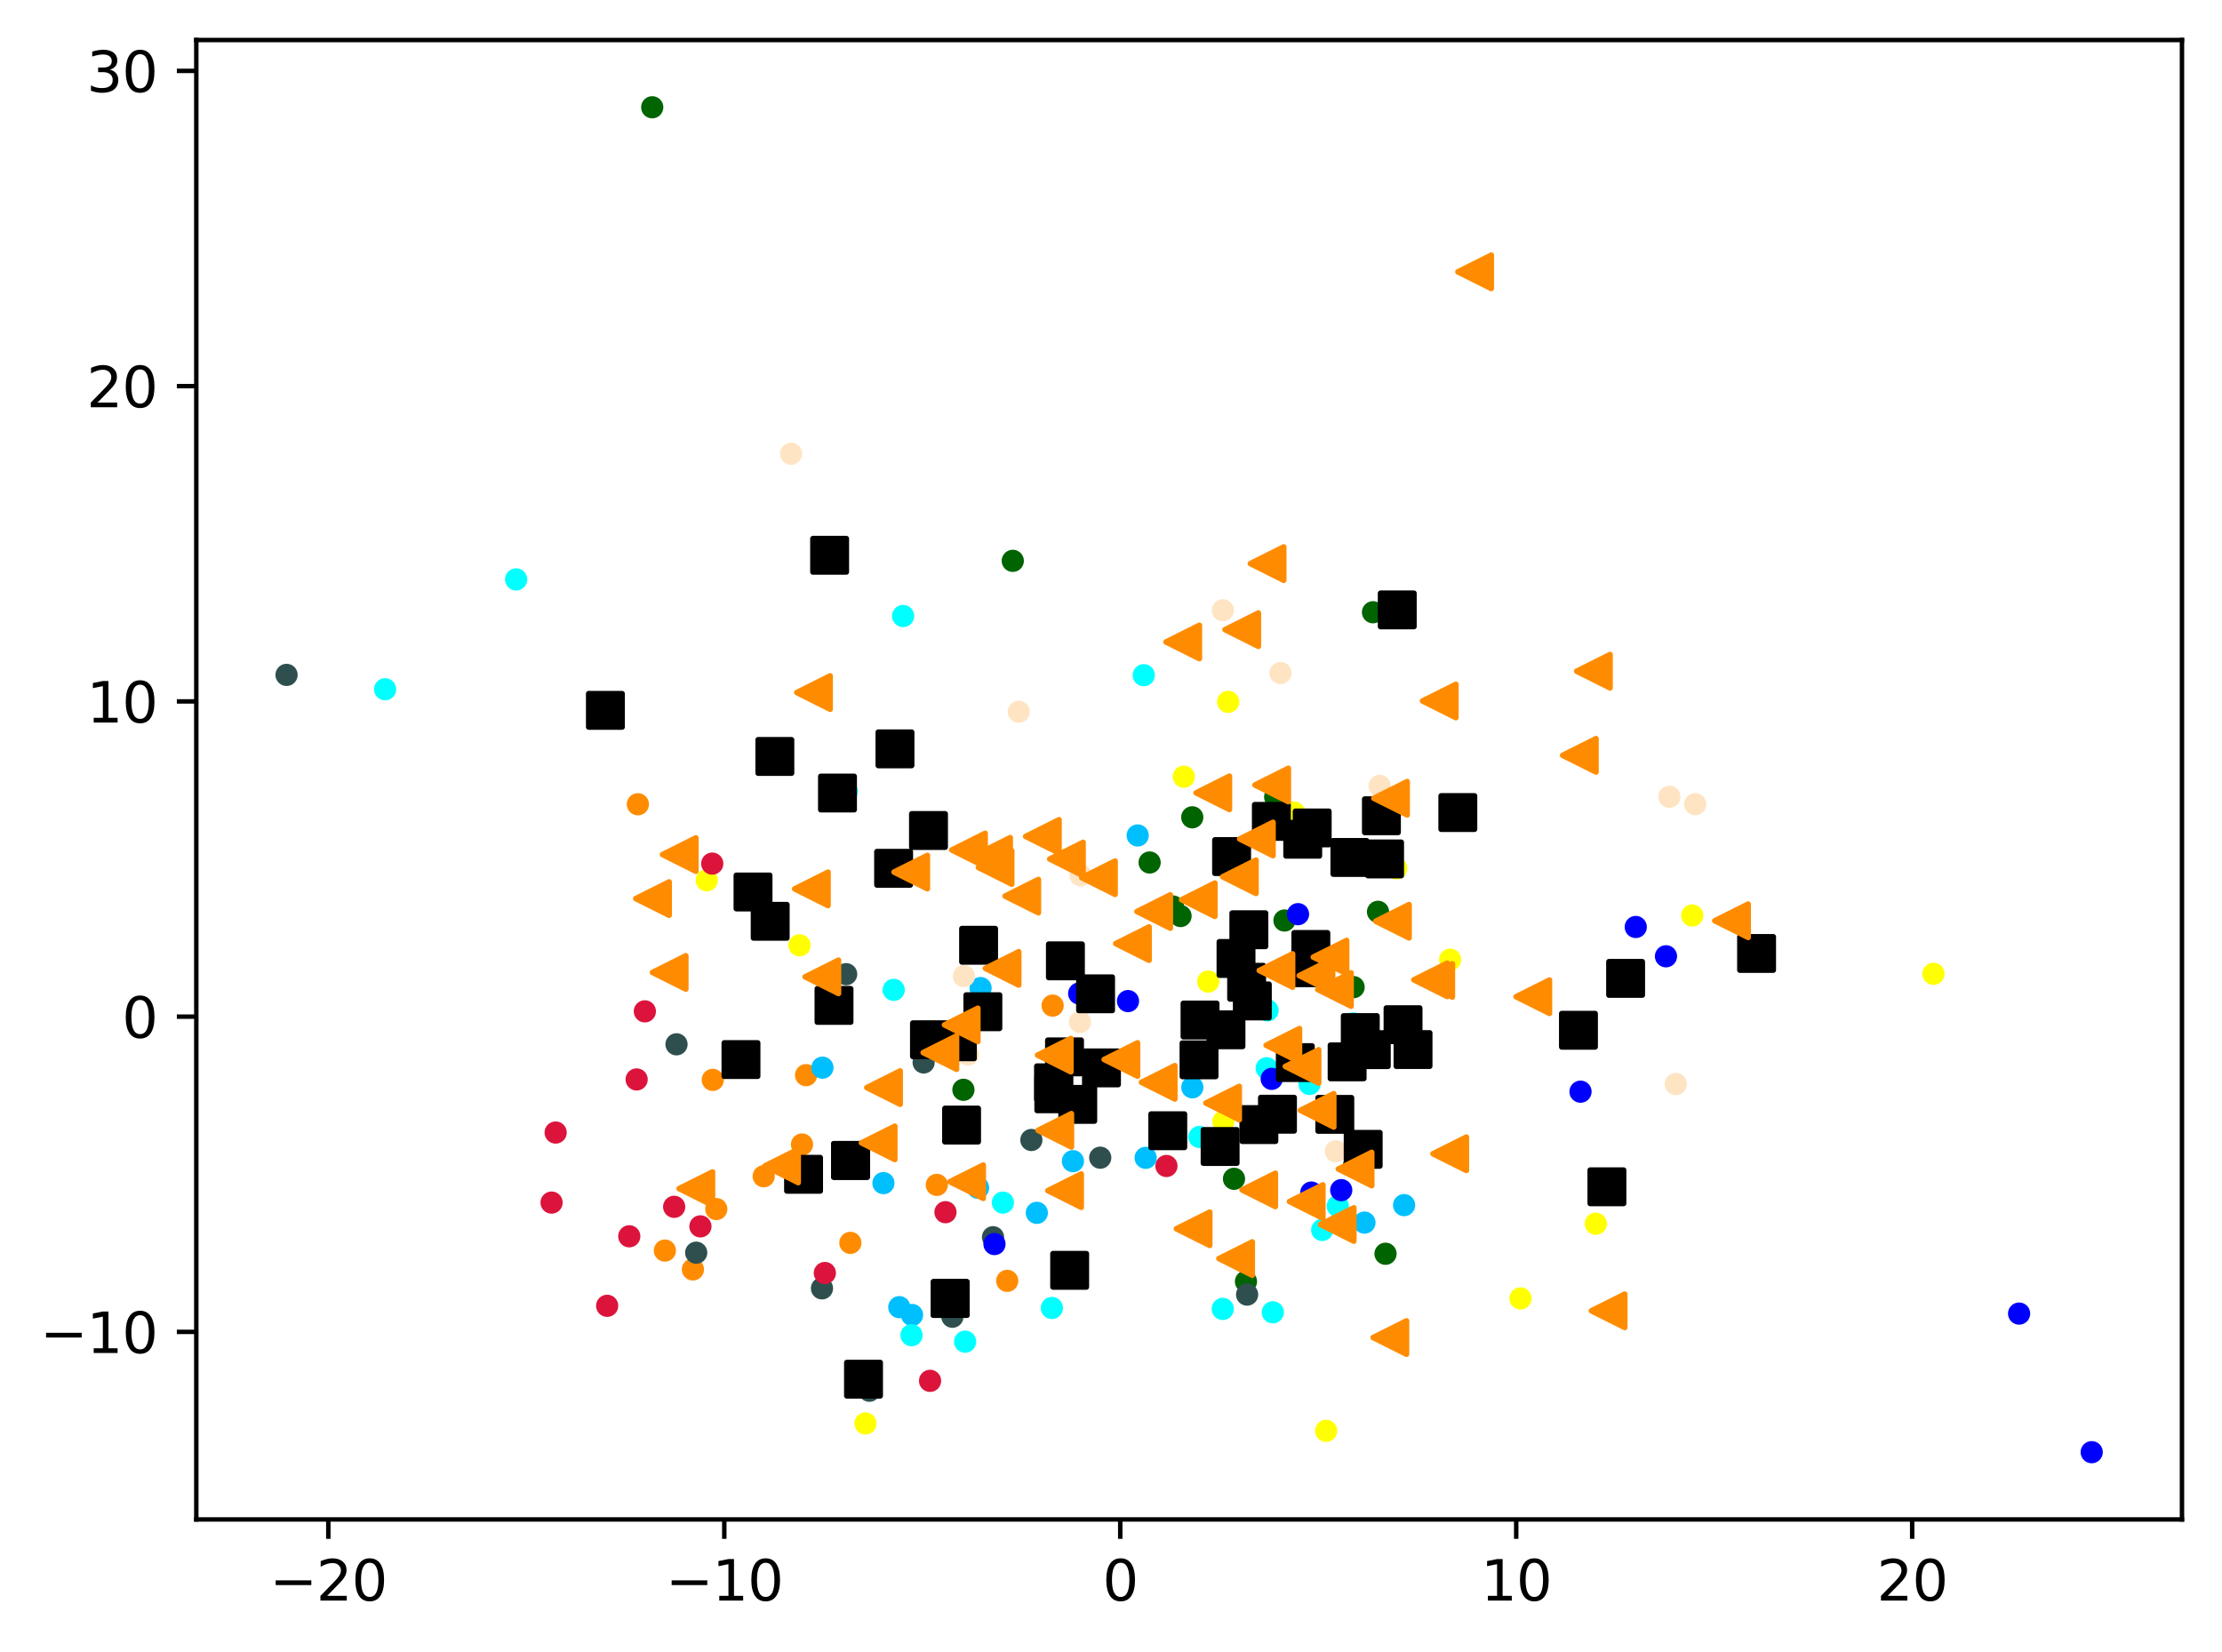 <?xml version="1.0" encoding="utf-8" standalone="no"?>
<!DOCTYPE svg PUBLIC "-//W3C//DTD SVG 1.1//EN"
  "http://www.w3.org/Graphics/SVG/1.1/DTD/svg11.dtd">
<svg xmlns:xlink="http://www.w3.org/1999/xlink" width="399.625pt" height="297.19pt" viewBox="0 0 399.625 297.19" xmlns="http://www.w3.org/2000/svg" version="1.1">
 <defs>
  <style type="text/css">*{stroke-linejoin: round; stroke-linecap: butt}</style>
 </defs>
 <g id="figure_1">
  <g id="patch_1">
   <path d="M 0 297.19 
L 399.625 297.19 
L 399.625 0 
L 0 0 
z
" style="fill: #ffffff"/>
  </g>
  <g id="axes_1">
   <g id="patch_2">
    <path d="M 35.305 273.312 
L 392.425 273.312 
L 392.425 7.2 
L 35.305 7.2 
z
" style="fill: #ffffff"/>
   </g>
   <g id="PathCollection_1">
    <defs>
     <path id="m93e59af970" d="M 0 1.5 
C 0.398 1.5 0.779 1.342 1.061 1.061 
C 1.342 0.779 1.5 0.398 1.5 0 
C 1.5 -0.398 1.342 -0.779 1.061 -1.061 
C 0.779 -1.342 0.398 -1.5 0 -1.5 
C -0.398 -1.5 -0.779 -1.342 -1.061 -1.061 
C -1.342 -0.779 -1.5 -0.398 -1.5 0 
C -1.5 0.398 -1.342 0.779 -1.061 1.061 
C -0.779 1.342 -0.398 1.5 0 1.5 
z
" style="stroke: #ff8c00"/>
    </defs>
    <g clip-path="url(#p4999c24a58)">
     <use xlink:href="#m93e59af970" x="128.828" y="217.484" style="fill: #ff8c00; stroke: #ff8c00"/>
     <use xlink:href="#m93e59af970" x="128.193" y="194.25" style="fill: #ff8c00; stroke: #ff8c00"/>
     <use xlink:href="#m93e59af970" x="124.619" y="228.344" style="fill: #ff8c00; stroke: #ff8c00"/>
     <use xlink:href="#m93e59af970" x="152.937" y="223.567" style="fill: #ff8c00; stroke: #ff8c00"/>
     <use xlink:href="#m93e59af970" x="189.314" y="180.889" style="fill: #ff8c00; stroke: #ff8c00"/>
     <use xlink:href="#m93e59af970" x="168.486" y="213.135" style="fill: #ff8c00; stroke: #ff8c00"/>
     <use xlink:href="#m93e59af970" x="144.973" y="193.399" style="fill: #ff8c00; stroke: #ff8c00"/>
     <use xlink:href="#m93e59af970" x="137.349" y="211.585" style="fill: #ff8c00; stroke: #ff8c00"/>
     <use xlink:href="#m93e59af970" x="144.237" y="205.871" style="fill: #ff8c00; stroke: #ff8c00"/>
     <use xlink:href="#m93e59af970" x="181.147" y="230.4" style="fill: #ff8c00; stroke: #ff8c00"/>
     <use xlink:href="#m93e59af970" x="119.579" y="224.951" style="fill: #ff8c00; stroke: #ff8c00"/>
     <use xlink:href="#m93e59af970" x="114.723" y="144.669" style="fill: #ff8c00; stroke: #ff8c00"/>
    </g>
   </g>
   <g id="PathCollection_2">
    <defs>
     <path id="m290db5e2e9" d="M 0 1.5 
C 0.398 1.5 0.779 1.342 1.061 1.061 
C 1.342 0.779 1.5 0.398 1.5 0 
C 1.5 -0.398 1.342 -0.779 1.061 -1.061 
C 0.779 -1.342 0.398 -1.5 0 -1.5 
C -0.398 -1.5 -0.779 -1.342 -1.061 -1.061 
C -1.342 -0.779 -1.5 -0.398 -1.5 0 
C -1.5 0.398 -1.342 0.779 -1.061 1.061 
C -0.779 1.342 -0.398 1.5 0 1.5 
z
" style="stroke: #006400"/>
    </defs>
    <g clip-path="url(#p4999c24a58)">
     <use xlink:href="#m290db5e2e9" x="214.428" y="147.018" style="fill: #006400; stroke: #006400"/>
     <use xlink:href="#m290db5e2e9" x="210.242" y="202.764" style="fill: #006400; stroke: #006400"/>
     <use xlink:href="#m290db5e2e9" x="247.833" y="164.015" style="fill: #006400; stroke: #006400"/>
     <use xlink:href="#m290db5e2e9" x="206.757" y="155.147" style="fill: #006400; stroke: #006400"/>
     <use xlink:href="#m290db5e2e9" x="182.148" y="100.883" style="fill: #006400; stroke: #006400"/>
     <use xlink:href="#m290db5e2e9" x="243.494" y="209.731" style="fill: #006400; stroke: #006400"/>
     <use xlink:href="#m290db5e2e9" x="210.955" y="163.058" style="fill: #006400; stroke: #006400"/>
     <use xlink:href="#m290db5e2e9" x="221.933" y="212.042" style="fill: #006400; stroke: #006400"/>
     <use xlink:href="#m290db5e2e9" x="117.302" y="19.296" style="fill: #006400; stroke: #006400"/>
     <use xlink:href="#m290db5e2e9" x="173.269" y="196.034" style="fill: #006400; stroke: #006400"/>
     <use xlink:href="#m290db5e2e9" x="212.321" y="164.773" style="fill: #006400; stroke: #006400"/>
     <use xlink:href="#m290db5e2e9" x="231.011" y="165.581" style="fill: #006400; stroke: #006400"/>
     <use xlink:href="#m290db5e2e9" x="243.448" y="177.565" style="fill: #006400; stroke: #006400"/>
     <use xlink:href="#m290db5e2e9" x="229.338" y="143.355" style="fill: #006400; stroke: #006400"/>
     <use xlink:href="#m290db5e2e9" x="249.184" y="225.526" style="fill: #006400; stroke: #006400"/>
     <use xlink:href="#m290db5e2e9" x="224.088" y="230.516" style="fill: #006400; stroke: #006400"/>
     <use xlink:href="#m290db5e2e9" x="246.933" y="110.131" style="fill: #006400; stroke: #006400"/>
    </g>
   </g>
   <g id="PathCollection_3">
    <defs>
     <path id="mba4e178c31" d="M 0 1.5 
C 0.398 1.5 0.779 1.342 1.061 1.061 
C 1.342 0.779 1.5 0.398 1.5 0 
C 1.5 -0.398 1.342 -0.779 1.061 -1.061 
C 0.779 -1.342 0.398 -1.5 0 -1.5 
C -0.398 -1.5 -0.779 -1.342 -1.061 -1.061 
C -1.342 -0.779 -1.5 -0.398 -1.5 0 
C -1.5 0.398 -1.342 0.779 -1.061 1.061 
C -0.779 1.342 -0.398 1.5 0 1.5 
z
" style="stroke: #2f4f4f"/>
    </defs>
    <g clip-path="url(#p4999c24a58)">
     <use xlink:href="#mba4e178c31" x="185.491" y="205.06" style="fill: #2f4f4f; stroke: #2f4f4f"/>
     <use xlink:href="#mba4e178c31" x="166.114" y="191.112" style="fill: #2f4f4f; stroke: #2f4f4f"/>
     <use xlink:href="#mba4e178c31" x="152.178" y="175.236" style="fill: #2f4f4f; stroke: #2f4f4f"/>
     <use xlink:href="#mba4e178c31" x="171.285" y="236.856" style="fill: #2f4f4f; stroke: #2f4f4f"/>
     <use xlink:href="#mba4e178c31" x="51.537" y="121.4" style="fill: #2f4f4f; stroke: #2f4f4f"/>
     <use xlink:href="#mba4e178c31" x="197.877" y="208.245" style="fill: #2f4f4f; stroke: #2f4f4f"/>
     <use xlink:href="#mba4e178c31" x="178.595" y="222.549" style="fill: #2f4f4f; stroke: #2f4f4f"/>
     <use xlink:href="#mba4e178c31" x="156.358" y="250.164" style="fill: #2f4f4f; stroke: #2f4f4f"/>
     <use xlink:href="#mba4e178c31" x="224.291" y="232.869" style="fill: #2f4f4f; stroke: #2f4f4f"/>
     <use xlink:href="#mba4e178c31" x="172.435" y="202.18" style="fill: #2f4f4f; stroke: #2f4f4f"/>
     <use xlink:href="#mba4e178c31" x="125.21" y="225.335" style="fill: #2f4f4f; stroke: #2f4f4f"/>
     <use xlink:href="#mba4e178c31" x="147.833" y="231.749" style="fill: #2f4f4f; stroke: #2f4f4f"/>
     <use xlink:href="#mba4e178c31" x="121.67" y="187.85" style="fill: #2f4f4f; stroke: #2f4f4f"/>
    </g>
   </g>
   <g id="PathCollection_4">
    <defs>
     <path id="m40507c1aae" d="M 0 1.5 
C 0.398 1.5 0.779 1.342 1.061 1.061 
C 1.342 0.779 1.5 0.398 1.5 0 
C 1.5 -0.398 1.342 -0.779 1.061 -1.061 
C 0.779 -1.342 0.398 -1.5 0 -1.5 
C -0.398 -1.5 -0.779 -1.342 -1.061 -1.061 
C -1.342 -0.779 -1.5 -0.398 -1.5 0 
C -1.5 0.398 -1.342 0.779 -1.061 1.061 
C -0.779 1.342 -0.398 1.5 0 1.5 
z
" style="stroke: #00bfff"/>
    </defs>
    <g clip-path="url(#p4999c24a58)">
     <use xlink:href="#m40507c1aae" x="164.034" y="236.543" style="fill: #00bfff; stroke: #00bfff"/>
     <use xlink:href="#m40507c1aae" x="214.44" y="195.588" style="fill: #00bfff; stroke: #00bfff"/>
     <use xlink:href="#m40507c1aae" x="252.524" y="216.778" style="fill: #00bfff; stroke: #00bfff"/>
     <use xlink:href="#m40507c1aae" x="161.738" y="235.134" style="fill: #00bfff; stroke: #00bfff"/>
     <use xlink:href="#m40507c1aae" x="192.965" y="208.87" style="fill: #00bfff; stroke: #00bfff"/>
     <use xlink:href="#m40507c1aae" x="206.045" y="208.269" style="fill: #00bfff; stroke: #00bfff"/>
     <use xlink:href="#m40507c1aae" x="140.486" y="137.406" style="fill: #00bfff; stroke: #00bfff"/>
     <use xlink:href="#m40507c1aae" x="245.398" y="219.92" style="fill: #00bfff; stroke: #00bfff"/>
     <use xlink:href="#m40507c1aae" x="186.471" y="218.163" style="fill: #00bfff; stroke: #00bfff"/>
     <use xlink:href="#m40507c1aae" x="204.612" y="150.282" style="fill: #00bfff; stroke: #00bfff"/>
     <use xlink:href="#m40507c1aae" x="158.884" y="212.818" style="fill: #00bfff; stroke: #00bfff"/>
     <use xlink:href="#m40507c1aae" x="147.915" y="192.05" style="fill: #00bfff; stroke: #00bfff"/>
     <use xlink:href="#m40507c1aae" x="176.354" y="177.733" style="fill: #00bfff; stroke: #00bfff"/>
     <use xlink:href="#m40507c1aae" x="175.905" y="213.665" style="fill: #00bfff; stroke: #00bfff"/>
    </g>
   </g>
   <g id="PathCollection_5">
    <defs>
     <path id="mca3b34ba22" d="M 0 1.5 
C 0.398 1.5 0.779 1.342 1.061 1.061 
C 1.342 0.779 1.5 0.398 1.5 0 
C 1.5 -0.398 1.342 -0.779 1.061 -1.061 
C 0.779 -1.342 0.398 -1.5 0 -1.5 
C -0.398 -1.5 -0.779 -1.342 -1.061 -1.061 
C -1.342 -0.779 -1.5 -0.398 -1.5 0 
C -1.5 0.398 -1.342 0.779 -1.061 1.061 
C -0.779 1.342 -0.398 1.5 0 1.5 
z
" style="stroke: #ffff00"/>
    </defs>
    <g clip-path="url(#p4999c24a58)">
     <use xlink:href="#mca3b34ba22" x="220.884" y="126.247" style="fill: #ffff00; stroke: #ffff00"/>
     <use xlink:href="#mca3b34ba22" x="347.739" y="175.164" style="fill: #ffff00; stroke: #ffff00"/>
     <use xlink:href="#mca3b34ba22" x="273.46" y="233.563" style="fill: #ffff00; stroke: #ffff00"/>
     <use xlink:href="#mca3b34ba22" x="212.917" y="139.717" style="fill: #ffff00; stroke: #ffff00"/>
     <use xlink:href="#mca3b34ba22" x="155.653" y="256.053" style="fill: #ffff00; stroke: #ffff00"/>
     <use xlink:href="#mca3b34ba22" x="127.11" y="158.349" style="fill: #ffff00; stroke: #ffff00"/>
     <use xlink:href="#mca3b34ba22" x="143.797" y="170.045" style="fill: #ffff00; stroke: #ffff00"/>
     <use xlink:href="#mca3b34ba22" x="260.804" y="172.63" style="fill: #ffff00; stroke: #ffff00"/>
     <use xlink:href="#mca3b34ba22" x="251.109" y="156.202" style="fill: #ffff00; stroke: #ffff00"/>
     <use xlink:href="#mca3b34ba22" x="220.016" y="201.734" style="fill: #ffff00; stroke: #ffff00"/>
     <use xlink:href="#mca3b34ba22" x="304.342" y="164.676" style="fill: #ffff00; stroke: #ffff00"/>
     <use xlink:href="#mca3b34ba22" x="287.01" y="220.122" style="fill: #ffff00; stroke: #ffff00"/>
     <use xlink:href="#mca3b34ba22" x="217.297" y="176.561" style="fill: #ffff00; stroke: #ffff00"/>
     <use xlink:href="#mca3b34ba22" x="238.502" y="257.377" style="fill: #ffff00; stroke: #ffff00"/>
     <use xlink:href="#mca3b34ba22" x="232.742" y="146.157" style="fill: #ffff00; stroke: #ffff00"/>
    </g>
   </g>
   <g id="PathCollection_6">
    <defs>
     <path id="ma38c0cdab6" d="M 0 1.5 
C 0.398 1.5 0.779 1.342 1.061 1.061 
C 1.342 0.779 1.5 0.398 1.5 0 
C 1.5 -0.398 1.342 -0.779 1.061 -1.061 
C 0.779 -1.342 0.398 -1.5 0 -1.5 
C -0.398 -1.5 -0.779 -1.342 -1.061 -1.061 
C -1.342 -0.779 -1.5 -0.398 -1.5 0 
C -1.5 0.398 -1.342 0.779 -1.061 1.061 
C -0.779 1.342 -0.398 1.5 0 1.5 
z
" style="stroke: #00ffff"/>
    </defs>
    <g clip-path="url(#p4999c24a58)">
     <use xlink:href="#ma38c0cdab6" x="173.571" y="241.336" style="fill: #00ffff; stroke: #00ffff"/>
     <use xlink:href="#ma38c0cdab6" x="160.73" y="178.053" style="fill: #00ffff; stroke: #00ffff"/>
     <use xlink:href="#ma38c0cdab6" x="162.424" y="110.808" style="fill: #00ffff; stroke: #00ffff"/>
     <use xlink:href="#ma38c0cdab6" x="163.938" y="240.175" style="fill: #00ffff; stroke: #00ffff"/>
     <use xlink:href="#ma38c0cdab6" x="92.827" y="104.222" style="fill: #00ffff; stroke: #00ffff"/>
     <use xlink:href="#ma38c0cdab6" x="180.37" y="216.324" style="fill: #00ffff; stroke: #00ffff"/>
     <use xlink:href="#ma38c0cdab6" x="227.968" y="181.753" style="fill: #00ffff; stroke: #00ffff"/>
     <use xlink:href="#ma38c0cdab6" x="215.718" y="204.521" style="fill: #00ffff; stroke: #00ffff"/>
     <use xlink:href="#ma38c0cdab6" x="240.602" y="216.949" style="fill: #00ffff; stroke: #00ffff"/>
     <use xlink:href="#ma38c0cdab6" x="219.914" y="235.448" style="fill: #00ffff; stroke: #00ffff"/>
     <use xlink:href="#ma38c0cdab6" x="243.451" y="184.101" style="fill: #00ffff; stroke: #00ffff"/>
     <use xlink:href="#ma38c0cdab6" x="237.796" y="221.243" style="fill: #00ffff; stroke: #00ffff"/>
     <use xlink:href="#ma38c0cdab6" x="152.295" y="142.338" style="fill: #00ffff; stroke: #00ffff"/>
     <use xlink:href="#ma38c0cdab6" x="189.184" y="235.279" style="fill: #00ffff; stroke: #00ffff"/>
     <use xlink:href="#ma38c0cdab6" x="228.916" y="236.056" style="fill: #00ffff; stroke: #00ffff"/>
     <use xlink:href="#ma38c0cdab6" x="205.708" y="121.45" style="fill: #00ffff; stroke: #00ffff"/>
     <use xlink:href="#ma38c0cdab6" x="69.261" y="123.983" style="fill: #00ffff; stroke: #00ffff"/>
     <use xlink:href="#ma38c0cdab6" x="235.521" y="194.979" style="fill: #00ffff; stroke: #00ffff"/>
     <use xlink:href="#ma38c0cdab6" x="227.811" y="192.157" style="fill: #00ffff; stroke: #00ffff"/>
    </g>
   </g>
   <g id="PathCollection_7">
    <defs>
     <path id="m271c1877bb" d="M 0 1.5 
C 0.398 1.5 0.779 1.342 1.061 1.061 
C 1.342 0.779 1.5 0.398 1.5 0 
C 1.5 -0.398 1.342 -0.779 1.061 -1.061 
C 0.779 -1.342 0.398 -1.5 0 -1.5 
C -0.398 -1.5 -0.779 -1.342 -1.061 -1.061 
C -1.342 -0.779 -1.5 -0.398 -1.5 0 
C -1.5 0.398 -1.342 0.779 -1.061 1.061 
C -0.779 1.342 -0.398 1.5 0 1.5 
z
" style="stroke: #0000ff"/>
    </defs>
    <g clip-path="url(#p4999c24a58)">
     <use xlink:href="#m271c1877bb" x="194.089" y="178.704" style="fill: #0000ff; stroke: #0000ff"/>
     <use xlink:href="#m271c1877bb" x="294.19" y="166.746" style="fill: #0000ff; stroke: #0000ff"/>
     <use xlink:href="#m271c1877bb" x="235.841" y="214.518" style="fill: #0000ff; stroke: #0000ff"/>
     <use xlink:href="#m271c1877bb" x="363.134" y="236.287" style="fill: #0000ff; stroke: #0000ff"/>
     <use xlink:href="#m271c1877bb" x="178.856" y="223.78" style="fill: #0000ff; stroke: #0000ff"/>
     <use xlink:href="#m271c1877bb" x="241.221" y="214.082" style="fill: #0000ff; stroke: #0000ff"/>
     <use xlink:href="#m271c1877bb" x="233.449" y="164.438" style="fill: #0000ff; stroke: #0000ff"/>
     <use xlink:href="#m271c1877bb" x="284.254" y="196.368" style="fill: #0000ff; stroke: #0000ff"/>
     <use xlink:href="#m271c1877bb" x="299.627" y="172.017" style="fill: #0000ff; stroke: #0000ff"/>
     <use xlink:href="#m271c1877bb" x="376.192" y="261.216" style="fill: #0000ff; stroke: #0000ff"/>
     <use xlink:href="#m271c1877bb" x="228.716" y="194.065" style="fill: #0000ff; stroke: #0000ff"/>
     <use xlink:href="#m271c1877bb" x="202.869" y="180.075" style="fill: #0000ff; stroke: #0000ff"/>
    </g>
   </g>
   <g id="PathCollection_8">
    <defs>
     <path id="m6523e2b277" d="M 0 1.5 
C 0.398 1.5 0.779 1.342 1.061 1.061 
C 1.342 0.779 1.5 0.398 1.5 0 
C 1.5 -0.398 1.342 -0.779 1.061 -1.061 
C 0.779 -1.342 0.398 -1.5 0 -1.5 
C -0.398 -1.5 -0.779 -1.342 -1.061 -1.061 
C -1.342 -0.779 -1.5 -0.398 -1.5 0 
C -1.5 0.398 -1.342 0.779 -1.061 1.061 
C -0.779 1.342 -0.398 1.5 0 1.5 
z
" style="stroke: #dc143c"/>
    </defs>
    <g clip-path="url(#p4999c24a58)">
     <use xlink:href="#m6523e2b277" x="113.173" y="222.385" style="fill: #dc143c; stroke: #dc143c"/>
     <use xlink:href="#m6523e2b277" x="167.271" y="248.384" style="fill: #dc143c; stroke: #dc143c"/>
     <use xlink:href="#m6523e2b277" x="99.199" y="216.321" style="fill: #dc143c; stroke: #dc143c"/>
     <use xlink:href="#m6523e2b277" x="170.041" y="218.048" style="fill: #dc143c; stroke: #dc143c"/>
     <use xlink:href="#m6523e2b277" x="209.782" y="209.735" style="fill: #dc143c; stroke: #dc143c"/>
     <use xlink:href="#m6523e2b277" x="99.932" y="203.722" style="fill: #dc143c; stroke: #dc143c"/>
     <use xlink:href="#m6523e2b277" x="109.197" y="234.888" style="fill: #dc143c; stroke: #dc143c"/>
     <use xlink:href="#m6523e2b277" x="128.099" y="155.345" style="fill: #dc143c; stroke: #dc143c"/>
     <use xlink:href="#m6523e2b277" x="114.499" y="194.169" style="fill: #dc143c; stroke: #dc143c"/>
     <use xlink:href="#m6523e2b277" x="121.248" y="217.084" style="fill: #dc143c; stroke: #dc143c"/>
     <use xlink:href="#m6523e2b277" x="125.971" y="220.601" style="fill: #dc143c; stroke: #dc143c"/>
     <use xlink:href="#m6523e2b277" x="148.348" y="228.987" style="fill: #dc143c; stroke: #dc143c"/>
     <use xlink:href="#m6523e2b277" x="115.977" y="181.921" style="fill: #dc143c; stroke: #dc143c"/>
    </g>
   </g>
   <g id="PathCollection_9">
    <defs>
     <path id="ma282a57104" d="M 0 1.5 
C 0.398 1.5 0.779 1.342 1.061 1.061 
C 1.342 0.779 1.5 0.398 1.5 0 
C 1.5 -0.398 1.342 -0.779 1.061 -1.061 
C 0.779 -1.342 0.398 -1.5 0 -1.5 
C -0.398 -1.5 -0.779 -1.342 -1.061 -1.061 
C -1.342 -0.779 -1.5 -0.398 -1.5 0 
C -1.5 0.398 -1.342 0.779 -1.061 1.061 
C -0.779 1.342 -0.398 1.5 0 1.5 
z
" style="stroke: #ffe4c4"/>
    </defs>
    <g clip-path="url(#p4999c24a58)">
     <use xlink:href="#ma282a57104" x="300.234" y="143.324" style="fill: #ffe4c4; stroke: #ffe4c4"/>
     <use xlink:href="#ma282a57104" x="194.348" y="157.45" style="fill: #ffe4c4; stroke: #ffe4c4"/>
     <use xlink:href="#ma282a57104" x="301.382" y="194.996" style="fill: #ffe4c4; stroke: #ffe4c4"/>
     <use xlink:href="#ma282a57104" x="248.121" y="141.367" style="fill: #ffe4c4; stroke: #ffe4c4"/>
     <use xlink:href="#ma282a57104" x="194.234" y="183.836" style="fill: #ffe4c4; stroke: #ffe4c4"/>
     <use xlink:href="#ma282a57104" x="173.362" y="175.585" style="fill: #ffe4c4; stroke: #ffe4c4"/>
     <use xlink:href="#ma282a57104" x="183.222" y="128.033" style="fill: #ffe4c4; stroke: #ffe4c4"/>
     <use xlink:href="#ma282a57104" x="142.265" y="81.622" style="fill: #ffe4c4; stroke: #ffe4c4"/>
     <use xlink:href="#ma282a57104" x="304.875" y="144.654" style="fill: #ffe4c4; stroke: #ffe4c4"/>
     <use xlink:href="#ma282a57104" x="219.936" y="109.776" style="fill: #ffe4c4; stroke: #ffe4c4"/>
     <use xlink:href="#ma282a57104" x="230.295" y="121.068" style="fill: #ffe4c4; stroke: #ffe4c4"/>
     <use xlink:href="#ma282a57104" x="174.088" y="189.677" style="fill: #ffe4c4; stroke: #ffe4c4"/>
     <use xlink:href="#ma282a57104" x="240.239" y="207.091" style="fill: #ffe4c4; stroke: #ffe4c4"/>
    </g>
   </g>
   <g id="PathCollection_10">
    <defs>
     <path id="m283b50947f" d="M -3 3 
L 3 3 
L 3 -3 
L -3 -3 
z
" style="stroke: #000000"/>
    </defs>
    <g clip-path="url(#p4999c24a58)">
     <use xlink:href="#m283b50947f" x="193.832" y="198.659" style="stroke: #000000"/>
     <use xlink:href="#m283b50947f" x="232.96" y="191.138" style="stroke: #000000"/>
     <use xlink:href="#m283b50947f" x="139.356" y="136.069" style="stroke: #000000"/>
     <use xlink:href="#m283b50947f" x="292.366" y="175.992" style="stroke: #000000"/>
     <use xlink:href="#m283b50947f" x="152.963" y="208.736" style="stroke: #000000"/>
     <use xlink:href="#m283b50947f" x="219.437" y="206.231" style="stroke: #000000"/>
     <use xlink:href="#m283b50947f" x="160.96" y="134.702" style="stroke: #000000"/>
     <use xlink:href="#m283b50947f" x="191.612" y="172.839" style="stroke: #000000"/>
     <use xlink:href="#m283b50947f" x="248.446" y="146.741" style="stroke: #000000"/>
     <use xlink:href="#m283b50947f" x="242.279" y="191.003" style="stroke: #000000"/>
     <use xlink:href="#m283b50947f" x="133.262" y="190.594" style="stroke: #000000"/>
     <use xlink:href="#m283b50947f" x="246.624" y="188.812" style="stroke: #000000"/>
     <use xlink:href="#m283b50947f" x="225.232" y="180.048" style="stroke: #000000"/>
     <use xlink:href="#m283b50947f" x="172.184" y="187.397" style="stroke: #000000"/>
     <use xlink:href="#m283b50947f" x="222.296" y="172.412" style="stroke: #000000"/>
     <use xlink:href="#m283b50947f" x="242.777" y="154.235" style="stroke: #000000"/>
     <use xlink:href="#m283b50947f" x="167.166" y="187.034" style="stroke: #000000"/>
     <use xlink:href="#m283b50947f" x="189.528" y="196.754" style="stroke: #000000"/>
     <use xlink:href="#m283b50947f" x="175.999" y="170.035" style="stroke: #000000"/>
     <use xlink:href="#m283b50947f" x="215.824" y="183.481" style="stroke: #000000"/>
     <use xlink:href="#m283b50947f" x="170.882" y="233.57" style="stroke: #000000"/>
     <use xlink:href="#m283b50947f" x="221.502" y="154.083" style="stroke: #000000"/>
     <use xlink:href="#m283b50947f" x="244.645" y="185.741" style="stroke: #000000"/>
     <use xlink:href="#m283b50947f" x="252.336" y="184.322" style="stroke: #000000"/>
     <use xlink:href="#m283b50947f" x="235.736" y="174.07" style="stroke: #000000"/>
     <use xlink:href="#m283b50947f" x="283.883" y="185.32" style="stroke: #000000"/>
     <use xlink:href="#m283b50947f" x="249.015" y="154.505" style="stroke: #000000"/>
     <use xlink:href="#m283b50947f" x="228.655" y="147.748" style="stroke: #000000"/>
     <use xlink:href="#m283b50947f" x="172.936" y="202.377" style="stroke: #000000"/>
     <use xlink:href="#m283b50947f" x="176.767" y="181.986" style="stroke: #000000"/>
     <use xlink:href="#m283b50947f" x="166.989" y="149.387" style="stroke: #000000"/>
     <use xlink:href="#m283b50947f" x="215.645" y="190.638" style="stroke: #000000"/>
     <use xlink:href="#m283b50947f" x="210.023" y="203.396" style="stroke: #000000"/>
     <use xlink:href="#m283b50947f" x="144.52" y="211.229" style="stroke: #000000"/>
     <use xlink:href="#m283b50947f" x="289" y="213.477" style="stroke: #000000"/>
     <use xlink:href="#m283b50947f" x="150.62" y="142.65" style="stroke: #000000"/>
     <use xlink:href="#m283b50947f" x="152.963" y="208.736" style="stroke: #000000"/>
     <use xlink:href="#m283b50947f" x="170.882" y="233.57" style="stroke: #000000"/>
     <use xlink:href="#m283b50947f" x="189.475" y="194.777" style="stroke: #000000"/>
     <use xlink:href="#m283b50947f" x="149.207" y="99.884" style="stroke: #000000"/>
     <use xlink:href="#m283b50947f" x="108.882" y="127.777" style="stroke: #000000"/>
     <use xlink:href="#m283b50947f" x="160.715" y="156.188" style="stroke: #000000"/>
     <use xlink:href="#m283b50947f" x="191.453" y="190.108" style="stroke: #000000"/>
     <use xlink:href="#m283b50947f" x="235.995" y="148.927" style="stroke: #000000"/>
     <use xlink:href="#m283b50947f" x="240.065" y="200.452" style="stroke: #000000"/>
     <use xlink:href="#m283b50947f" x="229.752" y="200.421" style="stroke: #000000"/>
     <use xlink:href="#m283b50947f" x="198.098" y="192.095" style="stroke: #000000"/>
     <use xlink:href="#m283b50947f" x="251.295" y="109.708" style="stroke: #000000"/>
     <use xlink:href="#m283b50947f" x="224.206" y="176.691" style="stroke: #000000"/>
     <use xlink:href="#m283b50947f" x="245.168" y="206.74" style="stroke: #000000"/>
     <use xlink:href="#m283b50947f" x="197.038" y="178.765" style="stroke: #000000"/>
     <use xlink:href="#m283b50947f" x="254.132" y="188.793" style="stroke: #000000"/>
     <use xlink:href="#m283b50947f" x="192.377" y="228.507" style="stroke: #000000"/>
     <use xlink:href="#m283b50947f" x="135.431" y="160.449" style="stroke: #000000"/>
     <use xlink:href="#m283b50947f" x="224.607" y="167.24" style="stroke: #000000"/>
     <use xlink:href="#m283b50947f" x="315.919" y="171.508" style="stroke: #000000"/>
     <use xlink:href="#m283b50947f" x="226.407" y="202.29" style="stroke: #000000"/>
     <use xlink:href="#m283b50947f" x="262.189" y="146.163" style="stroke: #000000"/>
     <use xlink:href="#m283b50947f" x="155.303" y="248.087" style="stroke: #000000"/>
     <use xlink:href="#m283b50947f" x="149.997" y="180.853" style="stroke: #000000"/>
     <use xlink:href="#m283b50947f" x="234.295" y="150.962" style="stroke: #000000"/>
     <use xlink:href="#m283b50947f" x="138.518" y="165.722" style="stroke: #000000"/>
     <use xlink:href="#m283b50947f" x="220.489" y="185.236" style="stroke: #000000"/>
     <use xlink:href="#m283b50947f" x="235.753" y="170.793" style="stroke: #000000"/>
    </g>
   </g>
   <g id="PathCollection_11">
    <defs>
     <path id="md446b91a65" d="M -3 -0 
L 3 3 
L 3 -3 
z
" style="stroke: #ff8c00"/>
    </defs>
    <g clip-path="url(#p4999c24a58)">
     <use xlink:href="#md446b91a65" x="145.922" y="159.891" style="fill: #ff8c00; stroke: #ff8c00"/>
     <use xlink:href="#md446b91a65" x="249.959" y="240.596" style="fill: #ff8c00; stroke: #ff8c00"/>
     <use xlink:href="#md446b91a65" x="173.837" y="212.567" style="fill: #ff8c00; stroke: #ff8c00"/>
     <use xlink:href="#md446b91a65" x="289.21" y="235.787" style="fill: #ff8c00; stroke: #ff8c00"/>
     <use xlink:href="#md446b91a65" x="183.756" y="161.192" style="fill: #ff8c00; stroke: #ff8c00"/>
     <use xlink:href="#md446b91a65" x="284.04" y="135.867" style="fill: #ff8c00; stroke: #ff8c00"/>
     <use xlink:href="#md446b91a65" x="191.789" y="154.52" style="fill: #ff8c00; stroke: #ff8c00"/>
     <use xlink:href="#md446b91a65" x="239.19" y="172.164" style="fill: #ff8c00; stroke: #ff8c00"/>
     <use xlink:href="#md446b91a65" x="257.281" y="176.251" style="fill: #ff8c00; stroke: #ff8c00"/>
     <use xlink:href="#md446b91a65" x="158.896" y="195.637" style="fill: #ff8c00; stroke: #ff8c00"/>
     <use xlink:href="#md446b91a65" x="215.496" y="161.842" style="fill: #ff8c00; stroke: #ff8c00"/>
     <use xlink:href="#md446b91a65" x="225.95" y="150.913" style="fill: #ff8c00; stroke: #ff8c00"/>
     <use xlink:href="#md446b91a65" x="203.661" y="169.733" style="fill: #ff8c00; stroke: #ff8c00"/>
     <use xlink:href="#md446b91a65" x="236.674" y="175.494" style="fill: #ff8c00; stroke: #ff8c00"/>
     <use xlink:href="#md446b91a65" x="218.115" y="142.615" style="fill: #ff8c00; stroke: #ff8c00"/>
     <use xlink:href="#md446b91a65" x="189.692" y="203.32" style="fill: #ff8c00; stroke: #ff8c00"/>
     <use xlink:href="#md446b91a65" x="201.583" y="190.58" style="fill: #ff8c00; stroke: #ff8c00"/>
     <use xlink:href="#md446b91a65" x="234.915" y="216.133" style="fill: #ff8c00; stroke: #ff8c00"/>
     <use xlink:href="#md446b91a65" x="117.346" y="161.639" style="fill: #ff8c00; stroke: #ff8c00"/>
     <use xlink:href="#md446b91a65" x="260.723" y="207.541" style="fill: #ff8c00; stroke: #ff8c00"/>
     <use xlink:href="#md446b91a65" x="226.375" y="214.041" style="fill: #ff8c00; stroke: #ff8c00"/>
     <use xlink:href="#md446b91a65" x="140.559" y="209.731" style="fill: #ff8c00; stroke: #ff8c00"/>
     <use xlink:href="#md446b91a65" x="223.319" y="113.263" style="fill: #ff8c00; stroke: #ff8c00"/>
     <use xlink:href="#md446b91a65" x="169.03" y="189.341" style="fill: #ff8c00; stroke: #ff8c00"/>
     <use xlink:href="#md446b91a65" x="174.176" y="152.893" style="fill: #ff8c00; stroke: #ff8c00"/>
     <use xlink:href="#md446b91a65" x="275.666" y="179.288" style="fill: #ff8c00; stroke: #ff8c00"/>
     <use xlink:href="#md446b91a65" x="212.705" y="115.477" style="fill: #ff8c00; stroke: #ff8c00"/>
     <use xlink:href="#md446b91a65" x="163.789" y="156.868" style="fill: #ff8c00; stroke: #ff8c00"/>
     <use xlink:href="#md446b91a65" x="189.602" y="189.799" style="fill: #ff8c00; stroke: #ff8c00"/>
     <use xlink:href="#md446b91a65" x="222.22" y="226.39" style="fill: #ff8c00; stroke: #ff8c00"/>
     <use xlink:href="#md446b91a65" x="239.994" y="177.998" style="fill: #ff8c00; stroke: #ff8c00"/>
     <use xlink:href="#md446b91a65" x="208.294" y="194.687" style="fill: #ff8c00; stroke: #ff8c00"/>
     <use xlink:href="#md446b91a65" x="286.563" y="120.737" style="fill: #ff8c00; stroke: #ff8c00"/>
     <use xlink:href="#md446b91a65" x="157.933" y="205.579" style="fill: #ff8c00; stroke: #ff8c00"/>
     <use xlink:href="#md446b91a65" x="178.686" y="153.67" style="fill: #ff8c00; stroke: #ff8c00"/>
     <use xlink:href="#md446b91a65" x="230.714" y="188.021" style="fill: #ff8c00; stroke: #ff8c00"/>
     <use xlink:href="#md446b91a65" x="250.078" y="143.591" style="fill: #ff8c00; stroke: #ff8c00"/>
     <use xlink:href="#md446b91a65" x="227.876" y="101.381" style="fill: #ff8c00; stroke: #ff8c00"/>
     <use xlink:href="#md446b91a65" x="147.803" y="175.713" style="fill: #ff8c00; stroke: #ff8c00"/>
     <use xlink:href="#md446b91a65" x="122.154" y="153.719" style="fill: #ff8c00; stroke: #ff8c00"/>
     <use xlink:href="#md446b91a65" x="250.419" y="165.708" style="fill: #ff8c00; stroke: #ff8c00"/>
     <use xlink:href="#md446b91a65" x="234.162" y="191.831" style="fill: #ff8c00; stroke: #ff8c00"/>
     <use xlink:href="#md446b91a65" x="228.705" y="141.206" style="fill: #ff8c00; stroke: #ff8c00"/>
     <use xlink:href="#md446b91a65" x="258.204" y="176.358" style="fill: #ff8c00; stroke: #ff8c00"/>
     <use xlink:href="#md446b91a65" x="243.706" y="210.282" style="fill: #ff8c00; stroke: #ff8c00"/>
     <use xlink:href="#md446b91a65" x="187.464" y="150.452" style="fill: #ff8c00; stroke: #ff8c00"/>
     <use xlink:href="#md446b91a65" x="265.205" y="48.898" style="fill: #ff8c00; stroke: #ff8c00"/>
     <use xlink:href="#md446b91a65" x="180.218" y="174.191" style="fill: #ff8c00; stroke: #ff8c00"/>
     <use xlink:href="#md446b91a65" x="172.864" y="184.356" style="fill: #ff8c00; stroke: #ff8c00"/>
     <use xlink:href="#md446b91a65" x="146.302" y="124.574" style="fill: #ff8c00; stroke: #ff8c00"/>
     <use xlink:href="#md446b91a65" x="219.882" y="198.414" style="fill: #ff8c00; stroke: #ff8c00"/>
     <use xlink:href="#md446b91a65" x="178.96" y="156.046" style="fill: #ff8c00; stroke: #ff8c00"/>
     <use xlink:href="#md446b91a65" x="222.89" y="157.715" style="fill: #ff8c00; stroke: #ff8c00"/>
     <use xlink:href="#md446b91a65" x="229.474" y="174.57" style="fill: #ff8c00; stroke: #ff8c00"/>
     <use xlink:href="#md446b91a65" x="197.551" y="157.88" style="fill: #ff8c00; stroke: #ff8c00"/>
     <use xlink:href="#md446b91a65" x="236.874" y="199.726" style="fill: #ff8c00; stroke: #ff8c00"/>
     <use xlink:href="#md446b91a65" x="125.142" y="213.806" style="fill: #ff8c00; stroke: #ff8c00"/>
     <use xlink:href="#md446b91a65" x="191.458" y="214.17" style="fill: #ff8c00; stroke: #ff8c00"/>
     <use xlink:href="#md446b91a65" x="311.406" y="165.627" style="fill: #ff8c00; stroke: #ff8c00"/>
     <use xlink:href="#md446b91a65" x="258.842" y="126.093" style="fill: #ff8c00; stroke: #ff8c00"/>
     <use xlink:href="#md446b91a65" x="240.484" y="220.262" style="fill: #ff8c00; stroke: #ff8c00"/>
     <use xlink:href="#md446b91a65" x="214.57" y="221.029" style="fill: #ff8c00; stroke: #ff8c00"/>
     <use xlink:href="#md446b91a65" x="120.344" y="174.922" style="fill: #ff8c00; stroke: #ff8c00"/>
     <use xlink:href="#md446b91a65" x="207.481" y="163.965" style="fill: #ff8c00; stroke: #ff8c00"/>
    </g>
   </g>
   <g id="matplotlib.axis_1">
    <g id="xtick_1">
     <g id="line2d_1">
      <defs>
       <path id="me6e00c5893" d="M 0 0 
L 0 3.5 
" style="stroke: #000000; stroke-width: 0.8"/>
      </defs>
      <g>
       <use xlink:href="#me6e00c5893" x="59.049" y="273.312" style="stroke: #000000; stroke-width: 0.8"/>
      </g>
     </g>
     <g id="text_1">
      <!-- −20 -->
      <g transform="translate(48.497 287.91) scale(0.1 -0.1)">
       <defs>
        <path id="DejaVuSans-2212" d="M 678 2272 
L 4684 2272 
L 4684 1741 
L 678 1741 
L 678 2272 
z
" transform="scale(0.016)"/>
        <path id="DejaVuSans-32" d="M 1228 531 
L 3431 531 
L 3431 0 
L 469 0 
L 469 531 
Q 828 903 1448 1529 
Q 2069 2156 2228 2338 
Q 2531 2678 2651 2914 
Q 2772 3150 2772 3378 
Q 2772 3750 2511 3984 
Q 2250 4219 1831 4219 
Q 1534 4219 1204 4116 
Q 875 4013 500 3803 
L 500 4441 
Q 881 4594 1212 4672 
Q 1544 4750 1819 4750 
Q 2544 4750 2975 4387 
Q 3406 4025 3406 3419 
Q 3406 3131 3298 2873 
Q 3191 2616 2906 2266 
Q 2828 2175 2409 1742 
Q 1991 1309 1228 531 
z
" transform="scale(0.016)"/>
        <path id="DejaVuSans-30" d="M 2034 4250 
Q 1547 4250 1301 3770 
Q 1056 3291 1056 2328 
Q 1056 1369 1301 889 
Q 1547 409 2034 409 
Q 2525 409 2770 889 
Q 3016 1369 3016 2328 
Q 3016 3291 2770 3770 
Q 2525 4250 2034 4250 
z
M 2034 4750 
Q 2819 4750 3233 4129 
Q 3647 3509 3647 2328 
Q 3647 1150 3233 529 
Q 2819 -91 2034 -91 
Q 1250 -91 836 529 
Q 422 1150 422 2328 
Q 422 3509 836 4129 
Q 1250 4750 2034 4750 
z
" transform="scale(0.016)"/>
       </defs>
       <use xlink:href="#DejaVuSans-2212"/>
       <use xlink:href="#DejaVuSans-32" x="83.789"/>
       <use xlink:href="#DejaVuSans-30" x="147.412"/>
      </g>
     </g>
    </g>
    <g id="xtick_2">
     <g id="line2d_2">
      <g>
       <use xlink:href="#me6e00c5893" x="130.263" y="273.312" style="stroke: #000000; stroke-width: 0.8"/>
      </g>
     </g>
     <g id="text_2">
      <!-- −10 -->
      <g transform="translate(119.71 287.91) scale(0.1 -0.1)">
       <defs>
        <path id="DejaVuSans-31" d="M 794 531 
L 1825 531 
L 1825 4091 
L 703 3866 
L 703 4441 
L 1819 4666 
L 2450 4666 
L 2450 531 
L 3481 531 
L 3481 0 
L 794 0 
L 794 531 
z
" transform="scale(0.016)"/>
       </defs>
       <use xlink:href="#DejaVuSans-2212"/>
       <use xlink:href="#DejaVuSans-31" x="83.789"/>
       <use xlink:href="#DejaVuSans-30" x="147.412"/>
      </g>
     </g>
    </g>
    <g id="xtick_3">
     <g id="line2d_3">
      <g>
       <use xlink:href="#me6e00c5893" x="201.476" y="273.312" style="stroke: #000000; stroke-width: 0.8"/>
      </g>
     </g>
     <g id="text_3">
      <!-- 0 -->
      <g transform="translate(198.295 287.91) scale(0.1 -0.1)">
       <use xlink:href="#DejaVuSans-30"/>
      </g>
     </g>
    </g>
    <g id="xtick_4">
     <g id="line2d_4">
      <g>
       <use xlink:href="#me6e00c5893" x="272.69" y="273.312" style="stroke: #000000; stroke-width: 0.8"/>
      </g>
     </g>
     <g id="text_4">
      <!-- 10 -->
      <g transform="translate(266.327 287.91) scale(0.1 -0.1)">
       <use xlink:href="#DejaVuSans-31"/>
       <use xlink:href="#DejaVuSans-30" x="63.623"/>
      </g>
     </g>
    </g>
    <g id="xtick_5">
     <g id="line2d_5">
      <g>
       <use xlink:href="#me6e00c5893" x="343.903" y="273.312" style="stroke: #000000; stroke-width: 0.8"/>
      </g>
     </g>
     <g id="text_5">
      <!-- 20 -->
      <g transform="translate(337.541 287.91) scale(0.1 -0.1)">
       <use xlink:href="#DejaVuSans-32"/>
       <use xlink:href="#DejaVuSans-30" x="63.623"/>
      </g>
     </g>
    </g>
   </g>
   <g id="matplotlib.axis_2">
    <g id="ytick_1">
     <g id="line2d_6">
      <defs>
       <path id="m5040db129d" d="M 0 0 
L -3.5 0 
" style="stroke: #000000; stroke-width: 0.8"/>
      </defs>
      <g>
       <use xlink:href="#m5040db129d" x="35.305" y="239.579" style="stroke: #000000; stroke-width: 0.8"/>
      </g>
     </g>
     <g id="text_6">
      <!-- −10 -->
      <g transform="translate(7.2 243.379) scale(0.1 -0.1)">
       <use xlink:href="#DejaVuSans-2212"/>
       <use xlink:href="#DejaVuSans-31" x="83.789"/>
       <use xlink:href="#DejaVuSans-30" x="147.412"/>
      </g>
     </g>
    </g>
    <g id="ytick_2">
     <g id="line2d_7">
      <g>
       <use xlink:href="#m5040db129d" x="35.305" y="182.872" style="stroke: #000000; stroke-width: 0.8"/>
      </g>
     </g>
     <g id="text_7">
      <!-- 0 -->
      <g transform="translate(21.942 186.672) scale(0.1 -0.1)">
       <use xlink:href="#DejaVuSans-30"/>
      </g>
     </g>
    </g>
    <g id="ytick_3">
     <g id="line2d_8">
      <g>
       <use xlink:href="#m5040db129d" x="35.305" y="126.166" style="stroke: #000000; stroke-width: 0.8"/>
      </g>
     </g>
     <g id="text_8">
      <!-- 10 -->
      <g transform="translate(15.58 129.965) scale(0.1 -0.1)">
       <use xlink:href="#DejaVuSans-31"/>
       <use xlink:href="#DejaVuSans-30" x="63.623"/>
      </g>
     </g>
    </g>
    <g id="ytick_4">
     <g id="line2d_9">
      <g>
       <use xlink:href="#m5040db129d" x="35.305" y="69.459" style="stroke: #000000; stroke-width: 0.8"/>
      </g>
     </g>
     <g id="text_9">
      <!-- 20 -->
      <g transform="translate(15.58 73.258) scale(0.1 -0.1)">
       <use xlink:href="#DejaVuSans-32"/>
       <use xlink:href="#DejaVuSans-30" x="63.623"/>
      </g>
     </g>
    </g>
    <g id="ytick_5">
     <g id="line2d_10">
      <g>
       <use xlink:href="#m5040db129d" x="35.305" y="12.752" style="stroke: #000000; stroke-width: 0.8"/>
      </g>
     </g>
     <g id="text_10">
      <!-- 30 -->
      <g transform="translate(15.58 16.551) scale(0.1 -0.1)">
       <defs>
        <path id="DejaVuSans-33" d="M 2597 2516 
Q 3050 2419 3304 2112 
Q 3559 1806 3559 1356 
Q 3559 666 3084 287 
Q 2609 -91 1734 -91 
Q 1441 -91 1130 -33 
Q 819 25 488 141 
L 488 750 
Q 750 597 1062 519 
Q 1375 441 1716 441 
Q 2309 441 2620 675 
Q 2931 909 2931 1356 
Q 2931 1769 2642 2001 
Q 2353 2234 1838 2234 
L 1294 2234 
L 1294 2753 
L 1863 2753 
Q 2328 2753 2575 2939 
Q 2822 3125 2822 3475 
Q 2822 3834 2567 4026 
Q 2313 4219 1838 4219 
Q 1578 4219 1281 4162 
Q 984 4106 628 3988 
L 628 4550 
Q 988 4650 1302 4700 
Q 1616 4750 1894 4750 
Q 2613 4750 3031 4423 
Q 3450 4097 3450 3541 
Q 3450 3153 3228 2886 
Q 3006 2619 2597 2516 
z
" transform="scale(0.016)"/>
       </defs>
       <use xlink:href="#DejaVuSans-33"/>
       <use xlink:href="#DejaVuSans-30" x="63.623"/>
      </g>
     </g>
    </g>
   </g>
   <g id="patch_3">
    <path d="M 35.305 273.312 
L 35.305 7.2 
" style="fill: none; stroke: #000000; stroke-width: 0.8; stroke-linejoin: miter; stroke-linecap: square"/>
   </g>
   <g id="patch_4">
    <path d="M 392.425 273.312 
L 392.425 7.2 
" style="fill: none; stroke: #000000; stroke-width: 0.8; stroke-linejoin: miter; stroke-linecap: square"/>
   </g>
   <g id="patch_5">
    <path d="M 35.305 273.312 
L 392.425 273.312 
" style="fill: none; stroke: #000000; stroke-width: 0.8; stroke-linejoin: miter; stroke-linecap: square"/>
   </g>
   <g id="patch_6">
    <path d="M 35.305 7.2 
L 392.425 7.2 
" style="fill: none; stroke: #000000; stroke-width: 0.8; stroke-linejoin: miter; stroke-linecap: square"/>
   </g>
  </g>
 </g>
 <defs>
  <clipPath id="p4999c24a58">
   <rect x="35.305" y="7.2" width="357.12" height="266.112"/>
  </clipPath>
 </defs>
</svg>

